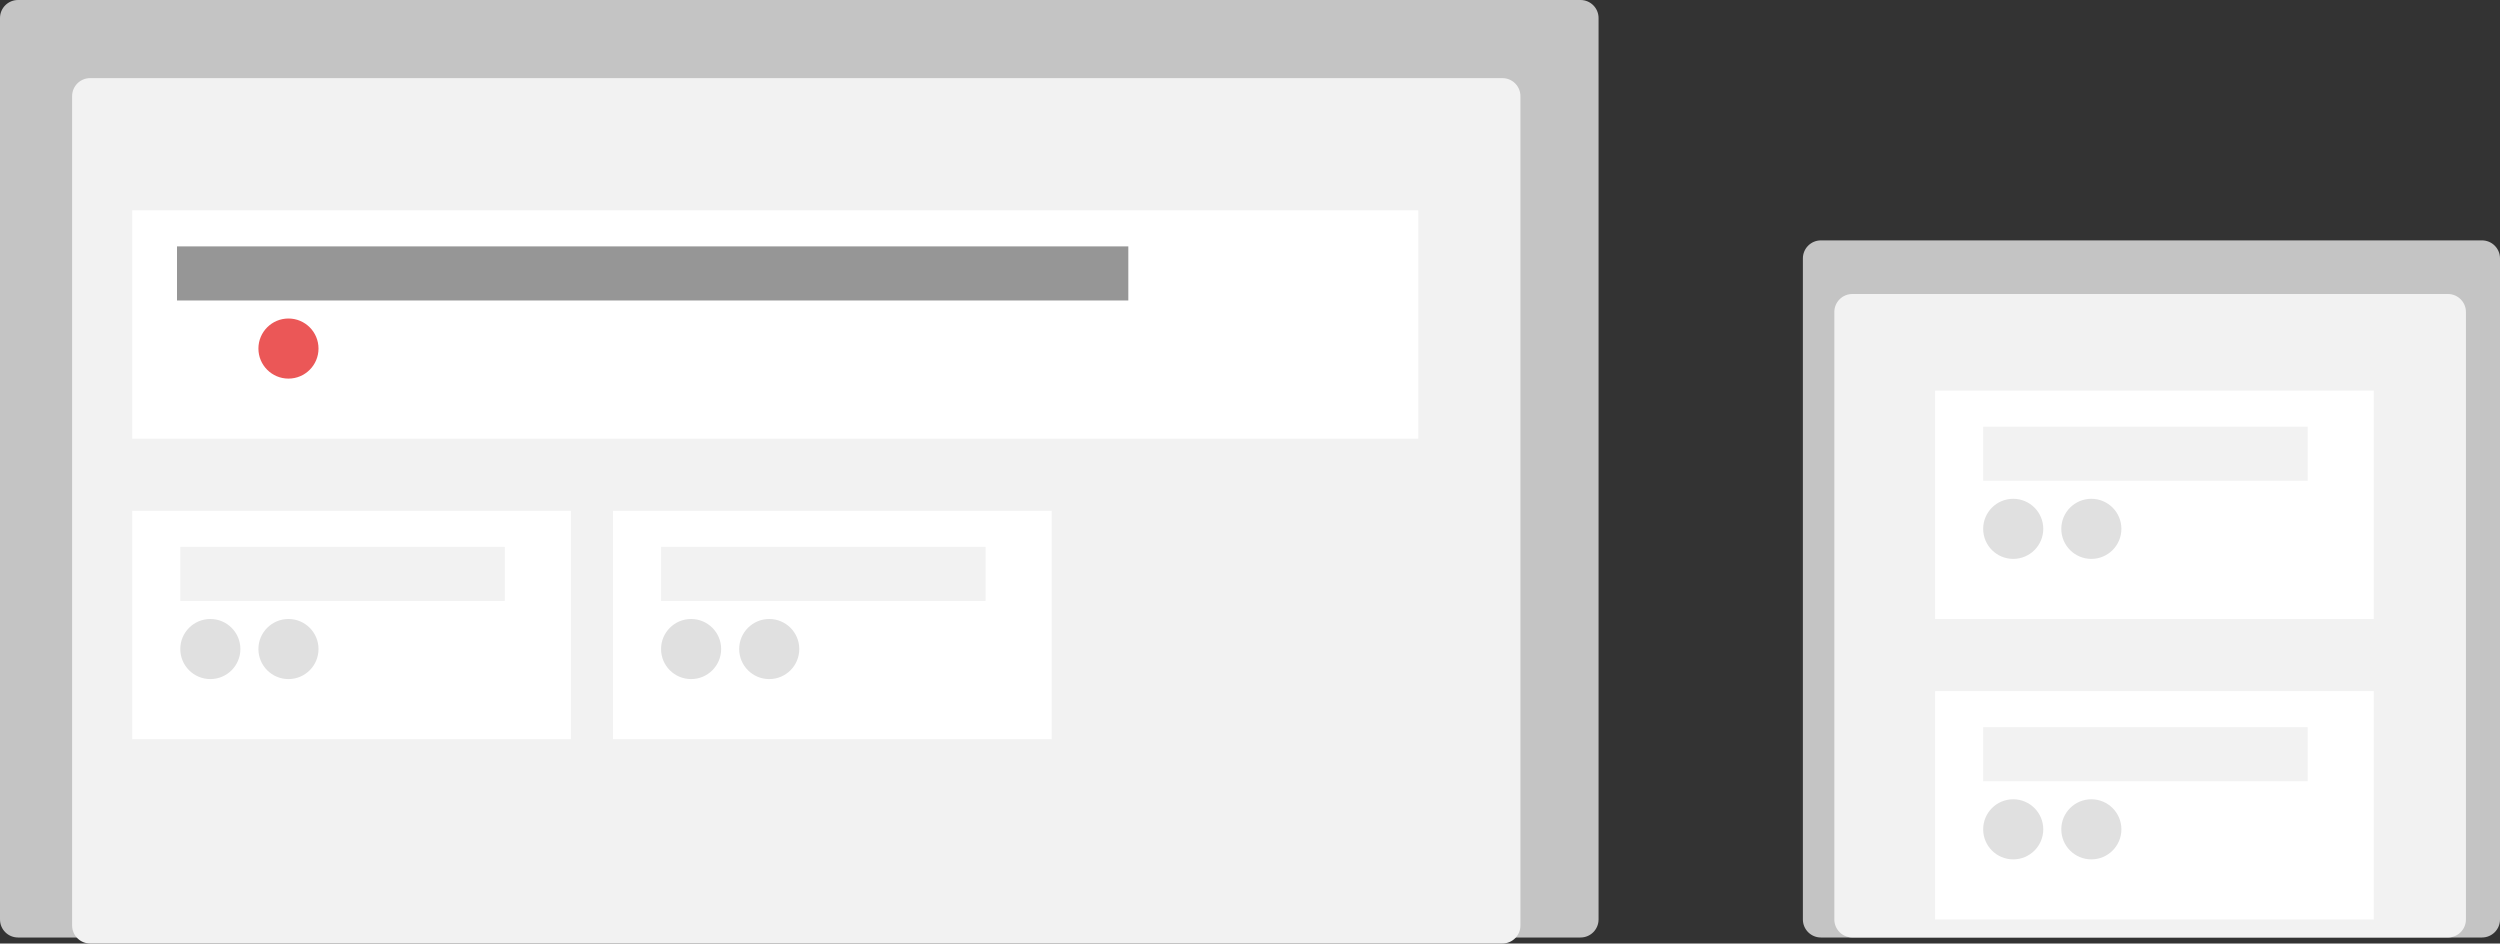 <svg width="416" height="157" viewBox="0 0 416 157" version="1.1" xmlns="http://www.w3.org/2000/svg" xmlns:xlink="http://www.w3.org/1999/xlink">
<rect x="0" y="0" width="416" height="157" fill="#333333" stroke="none"/>
<title>Canvas</title>
<desc>Created using Figma</desc>
<g id="Canvas" transform="translate(-95 2507)">
<g id="Rectangle 50">
<use xlink:href="#path0_fill" transform="translate(95 -2507)" fill="#C4C4C4"/>
<mask id="mask0_outline_ins">
<use xlink:href="#path0_fill" fill="white" transform="translate(95 -2507)"/>
</mask>
<g mask="url(#mask0_outline_ins)">
<use xlink:href="#path1_stroke_2x" transform="translate(95 -2507)"/>
</g>
</g>
<g id="Rectangle 50">
<use xlink:href="#path2_fill" transform="translate(107 -2494)" fill="#F2F2F2"/>
</g>
<g id="Rectangle 47">
<use xlink:href="#path3_fill" transform="translate(117 -2472)" fill="#FFFFFF"/>
</g>
<g id="Rectangle 48">
<use xlink:href="#path4_fill" transform="translate(124.452 -2466)" fill="#969696"/>
</g>
<g id="Ellipse 6">
<mask id="mask1_outline_ins">
<use xlink:href="#path5_fill" fill="white" transform="translate(125 -2454)"/>
</mask>
<g mask="url(#mask1_outline_ins)">
<use xlink:href="#path6_stroke_2x" transform="translate(125 -2454)" fill="#828282"/>
</g>
</g>
<g id="Ellipse 6">
<use xlink:href="#path5_fill" transform="translate(138 -2454)" fill="#EB5757"/>
</g>
<g id="Rectangle 47">
<use xlink:href="#path7_fill" transform="translate(117 -2422)" fill="#FFFFFF"/>
</g>
<g id="Rectangle 48">
<use xlink:href="#path8_fill" transform="translate(125 -2416)" fill="#F2F2F2"/>
</g>
<g id="Ellipse 6">
<use xlink:href="#path5_fill" transform="translate(125 -2404)" fill="#E0E0E0"/>
</g>
<g id="Ellipse 6">
<use xlink:href="#path5_fill" transform="translate(138 -2404)" fill="#E0E0E0"/>
</g>
<g id="Rectangle 47">
<use xlink:href="#path7_fill" transform="translate(197 -2422)" fill="#FFFFFF"/>
</g>
<g id="Rectangle 48">
<use xlink:href="#path8_fill" transform="translate(205 -2416)" fill="#F2F2F2"/>
</g>
<g id="Ellipse 6">
<use xlink:href="#path5_fill" transform="translate(205 -2404)" fill="#E0E0E0"/>
</g>
<g id="Ellipse 6">
<use xlink:href="#path5_fill" transform="translate(218 -2404)" fill="#E0E0E0"/>
</g>
<g id="Rectangle 50">
<use xlink:href="#path9_fill" transform="translate(395 -2467)" fill="#C4C4C4"/>
<mask id="mask2_outline_ins">
<use xlink:href="#path9_fill" fill="white" transform="translate(395 -2467)"/>
</mask>
<g mask="url(#mask2_outline_ins)">
<use xlink:href="#path10_stroke_2x" transform="translate(395 -2467)"/>
</g>
</g>
<g id="Rectangle 50">
<use xlink:href="#path11_fill" transform="translate(400.233 -2458.08)" fill="#F2F2F2"/>
</g>
<g id="Rectangle 47">
<use xlink:href="#path7_fill" transform="translate(417 -2392)" fill="#FFFFFF"/>
</g>
<g id="Rectangle 48">
<use xlink:href="#path8_fill" transform="translate(425 -2386)" fill="#F2F2F2"/>
</g>
<g id="Ellipse 6">
<use xlink:href="#path5_fill" transform="translate(425 -2374)" fill="#E0E0E0"/>
</g>
<g id="Ellipse 6">
<use xlink:href="#path5_fill" transform="translate(438 -2374)" fill="#E0E0E0"/>
</g>
<g id="Rectangle 47">
<use xlink:href="#path7_fill" transform="translate(417 -2442)" fill="#FFFFFF"/>
</g>
<g id="Rectangle 48">
<use xlink:href="#path8_fill" transform="translate(425 -2436)" fill="#F2F2F2"/>
</g>
<g id="Ellipse 6">
<use xlink:href="#path5_fill" transform="translate(425 -2424)" fill="#E0E0E0"/>
</g>
<g id="Ellipse 6">
<use xlink:href="#path5_fill" transform="translate(438 -2424)" fill="#E0E0E0"/>
</g>
</g>
<defs>
<path id="path0_fill" d="M 0 3C 0 1.343 1.343 0 3 0L 263 0C 264.657 0 266 1.343 266 3L 266 153C 266 154.657 264.657 156 263 156L 3 156C 1.343 156 0 154.657 0 153L 0 3Z"/>
<path id="path1_stroke_2x" d="M 3 1L 263 1L 263 -1L 3 -1L 3 1ZM 265 3L 265 153L 267 153L 267 3L 265 3ZM 263 155L 3 155L 3 157L 263 157L 263 155ZM 1 153L 1 3L -1 3L -1 153L 1 153ZM 3 -1C 0.791 -1 -1 0.791 -1 3L 1 3C 1 1.895 1.895 1 3 1L 3 -1ZM 263 1C 264.105 1 265 1.895 265 3L 267 3C 267 0.791 265.209 -1 263 -1L 263 1ZM 265 153C 265 154.105 264.105 155 263 155L 263 157C 265.209 157 267 155.209 267 153L 265 153ZM 3 155C 1.895 155 1 154.105 1 153L -1 153C -1 155.209 0.791 157 3 157L 3 155Z"/>
<path id="path2_fill" d="M 0 3C 0 1.343 1.343 0 3 0L 238 0C 239.657 0 241 1.343 241 3L 241 141C 241 142.657 239.657 144 238 144L 3 144C 1.343 144 0 142.657 0 141L 0 3Z"/>
<path id="path3_fill" d="M 0 0L 214 0L 214 38L 0 38L 0 0Z"/>
<path id="path4_fill" d="M 0 0L 158.301 0L 158.301 9L 0 9L 0 0Z"/>
<path id="path5_fill" d="M 10 5C 10 7.761 7.761 10 5 10C 2.239 10 0 7.761 0 5C 0 2.239 2.239 0 5 0C 7.761 0 10 2.239 10 5Z"/>
<path id="path6_stroke_2x" d="M 9 5C 9 7.209 7.209 9 5 9L 5 11C 8.314 11 11 8.314 11 5L 9 5ZM 5 9C 2.791 9 1 7.209 1 5L -1 5C -1 8.314 1.686 11 5 11L 5 9ZM 1 5C 1 2.791 2.791 1 5 1L 5 -1C 1.686 -1 -1 1.686 -1 5L 1 5ZM 5 1C 7.209 1 9 2.791 9 5L 11 5C 11 1.686 8.314 -1 5 -1L 5 1Z"/>
<path id="path7_fill" d="M 0 0L 73 0L 73 38L 0 38L 0 0Z"/>
<path id="path8_fill" d="M 0 0L 54 0L 54 9L 0 9L 0 0Z"/>
<path id="path9_fill" d="M 0 3C 0 1.343 1.343 0 3 0L 113 0C 114.657 0 116 1.343 116 3L 116 113C 116 114.657 114.657 116 113 116L 3 116C 1.343 116 0 114.657 0 113L 0 3Z"/>
<path id="path10_stroke_2x" d="M 3 1L 113 1L 113 -1L 3 -1L 3 1ZM 115 3L 115 113L 117 113L 117 3L 115 3ZM 113 115L 3 115L 3 117L 113 117L 113 115ZM 1 113L 1 3L -1 3L -1 113L 1 113ZM 3 -1C 0.791 -1 -1 0.791 -1 3L 1 3C 1 1.895 1.895 1 3 1L 3 -1ZM 113 1C 114.105 1 115 1.895 115 3L 117 3C 117 0.791 115.209 -1 113 -1L 113 1ZM 115 113C 115 114.105 114.105 115 113 115L 113 117C 115.209 117 117 115.209 117 113L 115 113ZM 3 115C 1.895 115 1 114.105 1 113L -1 113C -1 115.209 0.791 117 3 117L 3 115Z"/>
<path id="path11_fill" d="M 0 3C 0 1.343 1.343 0 3 0L 102.098 0C 103.755 0 105.098 1.343 105.098 3L 105.098 104.077C 105.098 105.734 103.755 107.077 102.098 107.077L 3 107.077C 1.343 107.077 0 105.734 0 104.077L 0 3Z"/>
</defs>
</svg>
